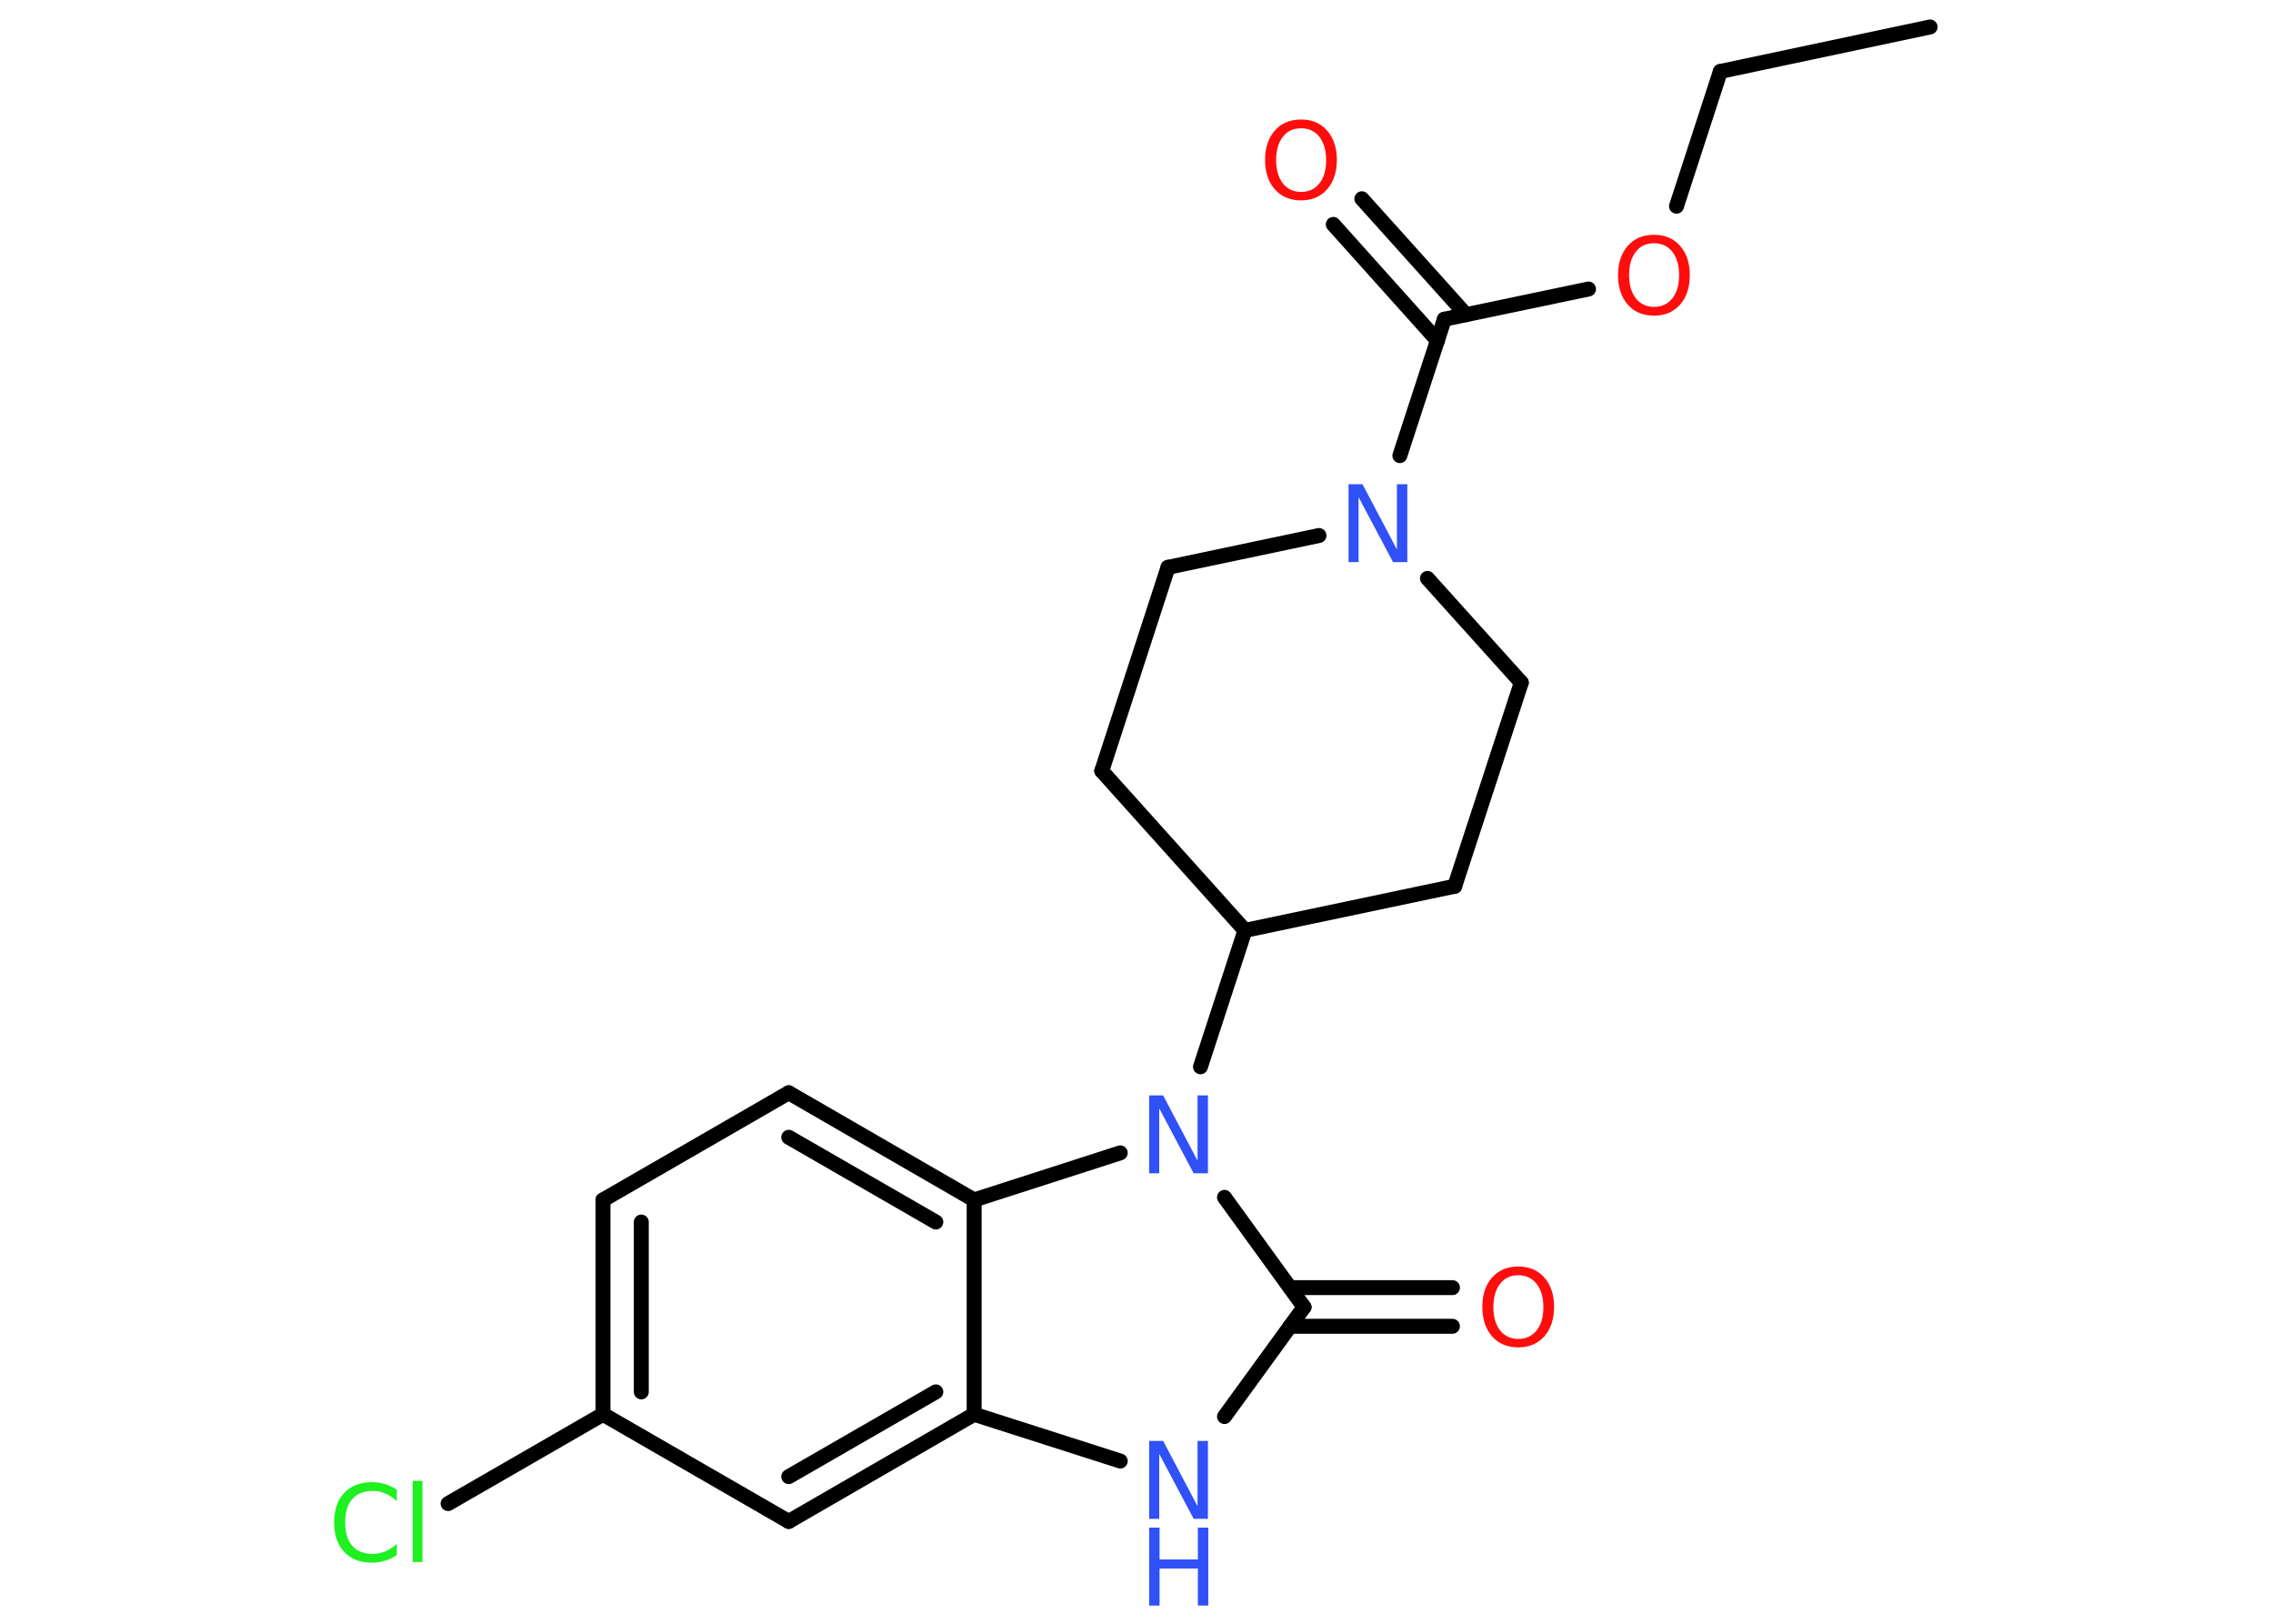 <?xml version='1.0' encoding='UTF-8'?>
<!DOCTYPE svg PUBLIC "-//W3C//DTD SVG 1.1//EN" "http://www.w3.org/Graphics/SVG/1.1/DTD/svg11.dtd">
<svg version='1.2' xmlns='http://www.w3.org/2000/svg' xmlns:xlink='http://www.w3.org/1999/xlink' width='70.0mm' height='50.0mm' viewBox='0 0 70.0 50.0'>
  <desc>Generated by the Chemistry Development Kit (http://github.com/cdk)</desc>
  <g stroke-linecap='round' stroke-linejoin='round' stroke='#000000' stroke-width='.46' fill='#3050F8'>
    <rect x='.0' y='.0' width='70.0' height='50.0' fill='#FFFFFF' stroke='none'/>
    <g id='mol1' class='mol'>
      <line id='mol1bnd1' class='bond' x1='59.44' y1='.83' x2='52.98' y2='2.2'/>
      <line id='mol1bnd2' class='bond' x1='52.98' y1='2.2' x2='51.63' y2='6.35'/>
      <line id='mol1bnd3' class='bond' x1='48.92' y1='8.9' x2='44.48' y2='9.83'/>
      <g id='mol1bnd4' class='bond'>
        <line x1='44.27' y1='10.49' x2='41.06' y2='6.91'/>
        <line x1='45.15' y1='9.69' x2='41.94' y2='6.12'/>
      </g>
      <line id='mol1bnd5' class='bond' x1='44.48' y1='9.83' x2='43.11' y2='14.03'/>
      <line id='mol1bnd6' class='bond' x1='43.96' y1='17.81' x2='46.85' y2='21.02'/>
      <line id='mol1bnd7' class='bond' x1='46.85' y1='21.02' x2='44.8' y2='27.29'/>
      <line id='mol1bnd8' class='bond' x1='44.8' y1='27.29' x2='38.34' y2='28.65'/>
      <line id='mol1bnd9' class='bond' x1='38.34' y1='28.65' x2='36.97' y2='32.85'/>
      <line id='mol1bnd10' class='bond' x1='37.71' y1='36.87' x2='40.16' y2='40.25'/>
      <g id='mol1bnd11' class='bond'>
        <line x1='39.73' y1='39.65' x2='44.73' y2='39.65'/>
        <line x1='39.73' y1='40.84' x2='44.73' y2='40.84'/>
      </g>
      <line id='mol1bnd12' class='bond' x1='40.16' y1='40.25' x2='37.71' y2='43.62'/>
      <line id='mol1bnd13' class='bond' x1='34.5' y1='44.99' x2='30.0' y2='43.55'/>
      <g id='mol1bnd14' class='bond'>
        <line x1='24.29' y1='46.85' x2='30.0' y2='43.55'/>
        <line x1='24.29' y1='45.47' x2='28.82' y2='42.86'/>
      </g>
      <line id='mol1bnd15' class='bond' x1='24.29' y1='46.85' x2='18.57' y2='43.55'/>
      <line id='mol1bnd16' class='bond' x1='18.57' y1='43.55' x2='13.8' y2='46.3'/>
      <g id='mol1bnd17' class='bond'>
        <line x1='18.57' y1='36.95' x2='18.57' y2='43.55'/>
        <line x1='19.75' y1='37.63' x2='19.75' y2='42.86'/>
      </g>
      <line id='mol1bnd18' class='bond' x1='18.57' y1='36.95' x2='24.29' y2='33.65'/>
      <g id='mol1bnd19' class='bond'>
        <line x1='30.0' y1='36.95' x2='24.29' y2='33.65'/>
        <line x1='28.82' y1='37.63' x2='24.29' y2='35.02'/>
      </g>
      <line id='mol1bnd20' class='bond' x1='30.0' y1='43.55' x2='30.0' y2='36.95'/>
      <line id='mol1bnd21' class='bond' x1='34.5' y1='35.5' x2='30.0' y2='36.95'/>
      <line id='mol1bnd22' class='bond' x1='38.34' y1='28.65' x2='33.93' y2='23.74'/>
      <line id='mol1bnd23' class='bond' x1='33.93' y1='23.74' x2='35.97' y2='17.47'/>
      <line id='mol1bnd24' class='bond' x1='40.62' y1='16.49' x2='35.97' y2='17.47'/>
      <path id='mol1atm3' class='atom' d='M50.94 7.49q-.36 .0 -.56 .26q-.21 .26 -.21 .72q.0 .45 .21 .72q.21 .26 .56 .26q.35 .0 .56 -.26q.21 -.26 .21 -.72q.0 -.45 -.21 -.72q-.21 -.26 -.56 -.26zM50.94 7.23q.5 .0 .8 .34q.3 .34 .3 .9q.0 .57 -.3 .91q-.3 .34 -.8 .34q-.51 .0 -.81 -.34q-.3 -.34 -.3 -.91q.0 -.56 .3 -.9q.3 -.34 .81 -.34z' stroke='none' fill='#FF0D0D'/>
      <path id='mol1atm5' class='atom' d='M40.07 3.95q-.36 .0 -.56 .26q-.21 .26 -.21 .72q.0 .45 .21 .72q.21 .26 .56 .26q.35 .0 .56 -.26q.21 -.26 .21 -.72q.0 -.45 -.21 -.72q-.21 -.26 -.56 -.26zM40.07 3.68q.5 .0 .8 .34q.3 .34 .3 .9q.0 .57 -.3 .91q-.3 .34 -.8 .34q-.51 .0 -.81 -.34q-.3 -.34 -.3 -.91q.0 -.56 .3 -.9q.3 -.34 .81 -.34z' stroke='none' fill='#FF0D0D'/>
      <path id='mol1atm6' class='atom' d='M41.53 14.91h.43l1.06 2.01v-2.01h.32v2.4h-.44l-1.06 -2.0v2.0h-.31v-2.4z' stroke='none'/>
      <path id='mol1atm10' class='atom' d='M35.39 33.73h.43l1.06 2.01v-2.01h.32v2.4h-.44l-1.06 -2.0v2.0h-.31v-2.4z' stroke='none'/>
      <path id='mol1atm12' class='atom' d='M46.76 39.27q-.36 .0 -.56 .26q-.21 .26 -.21 .72q.0 .45 .21 .72q.21 .26 .56 .26q.35 .0 .56 -.26q.21 -.26 .21 -.72q.0 -.45 -.21 -.72q-.21 -.26 -.56 -.26zM46.76 39.0q.5 .0 .8 .34q.3 .34 .3 .9q.0 .57 -.3 .91q-.3 .34 -.8 .34q-.51 .0 -.81 -.34q-.3 -.34 -.3 -.91q.0 -.56 .3 -.9q.3 -.34 .81 -.34z' stroke='none' fill='#FF0D0D'/>
      <g id='mol1atm13' class='atom'>
        <path d='M35.39 44.37h.43l1.06 2.01v-2.01h.32v2.4h-.44l-1.06 -2.0v2.0h-.31v-2.4z' stroke='none'/>
        <path d='M35.39 47.04h.32v.98h1.18v-.98h.32v2.4h-.32v-1.14h-1.18v1.14h-.32v-2.4z' stroke='none'/>
      </g>
      <path id='mol1atm17' class='atom' d='M12.22 45.88v.34q-.17 -.15 -.35 -.23q-.18 -.08 -.39 -.08q-.41 .0 -.63 .25q-.22 .25 -.22 .72q.0 .47 .22 .72q.22 .25 .63 .25q.21 .0 .39 -.08q.18 -.08 .35 -.23v.34q-.17 .12 -.36 .18q-.19 .06 -.4 .06q-.55 .0 -.86 -.33q-.31 -.33 -.31 -.91q.0 -.58 .31 -.91q.31 -.33 .86 -.33q.21 .0 .4 .06q.19 .06 .36 .17zM12.71 45.6h.3v2.5h-.3v-2.5z' stroke='none' fill='#1FF01F'/>
    </g>
  </g>
</svg>
